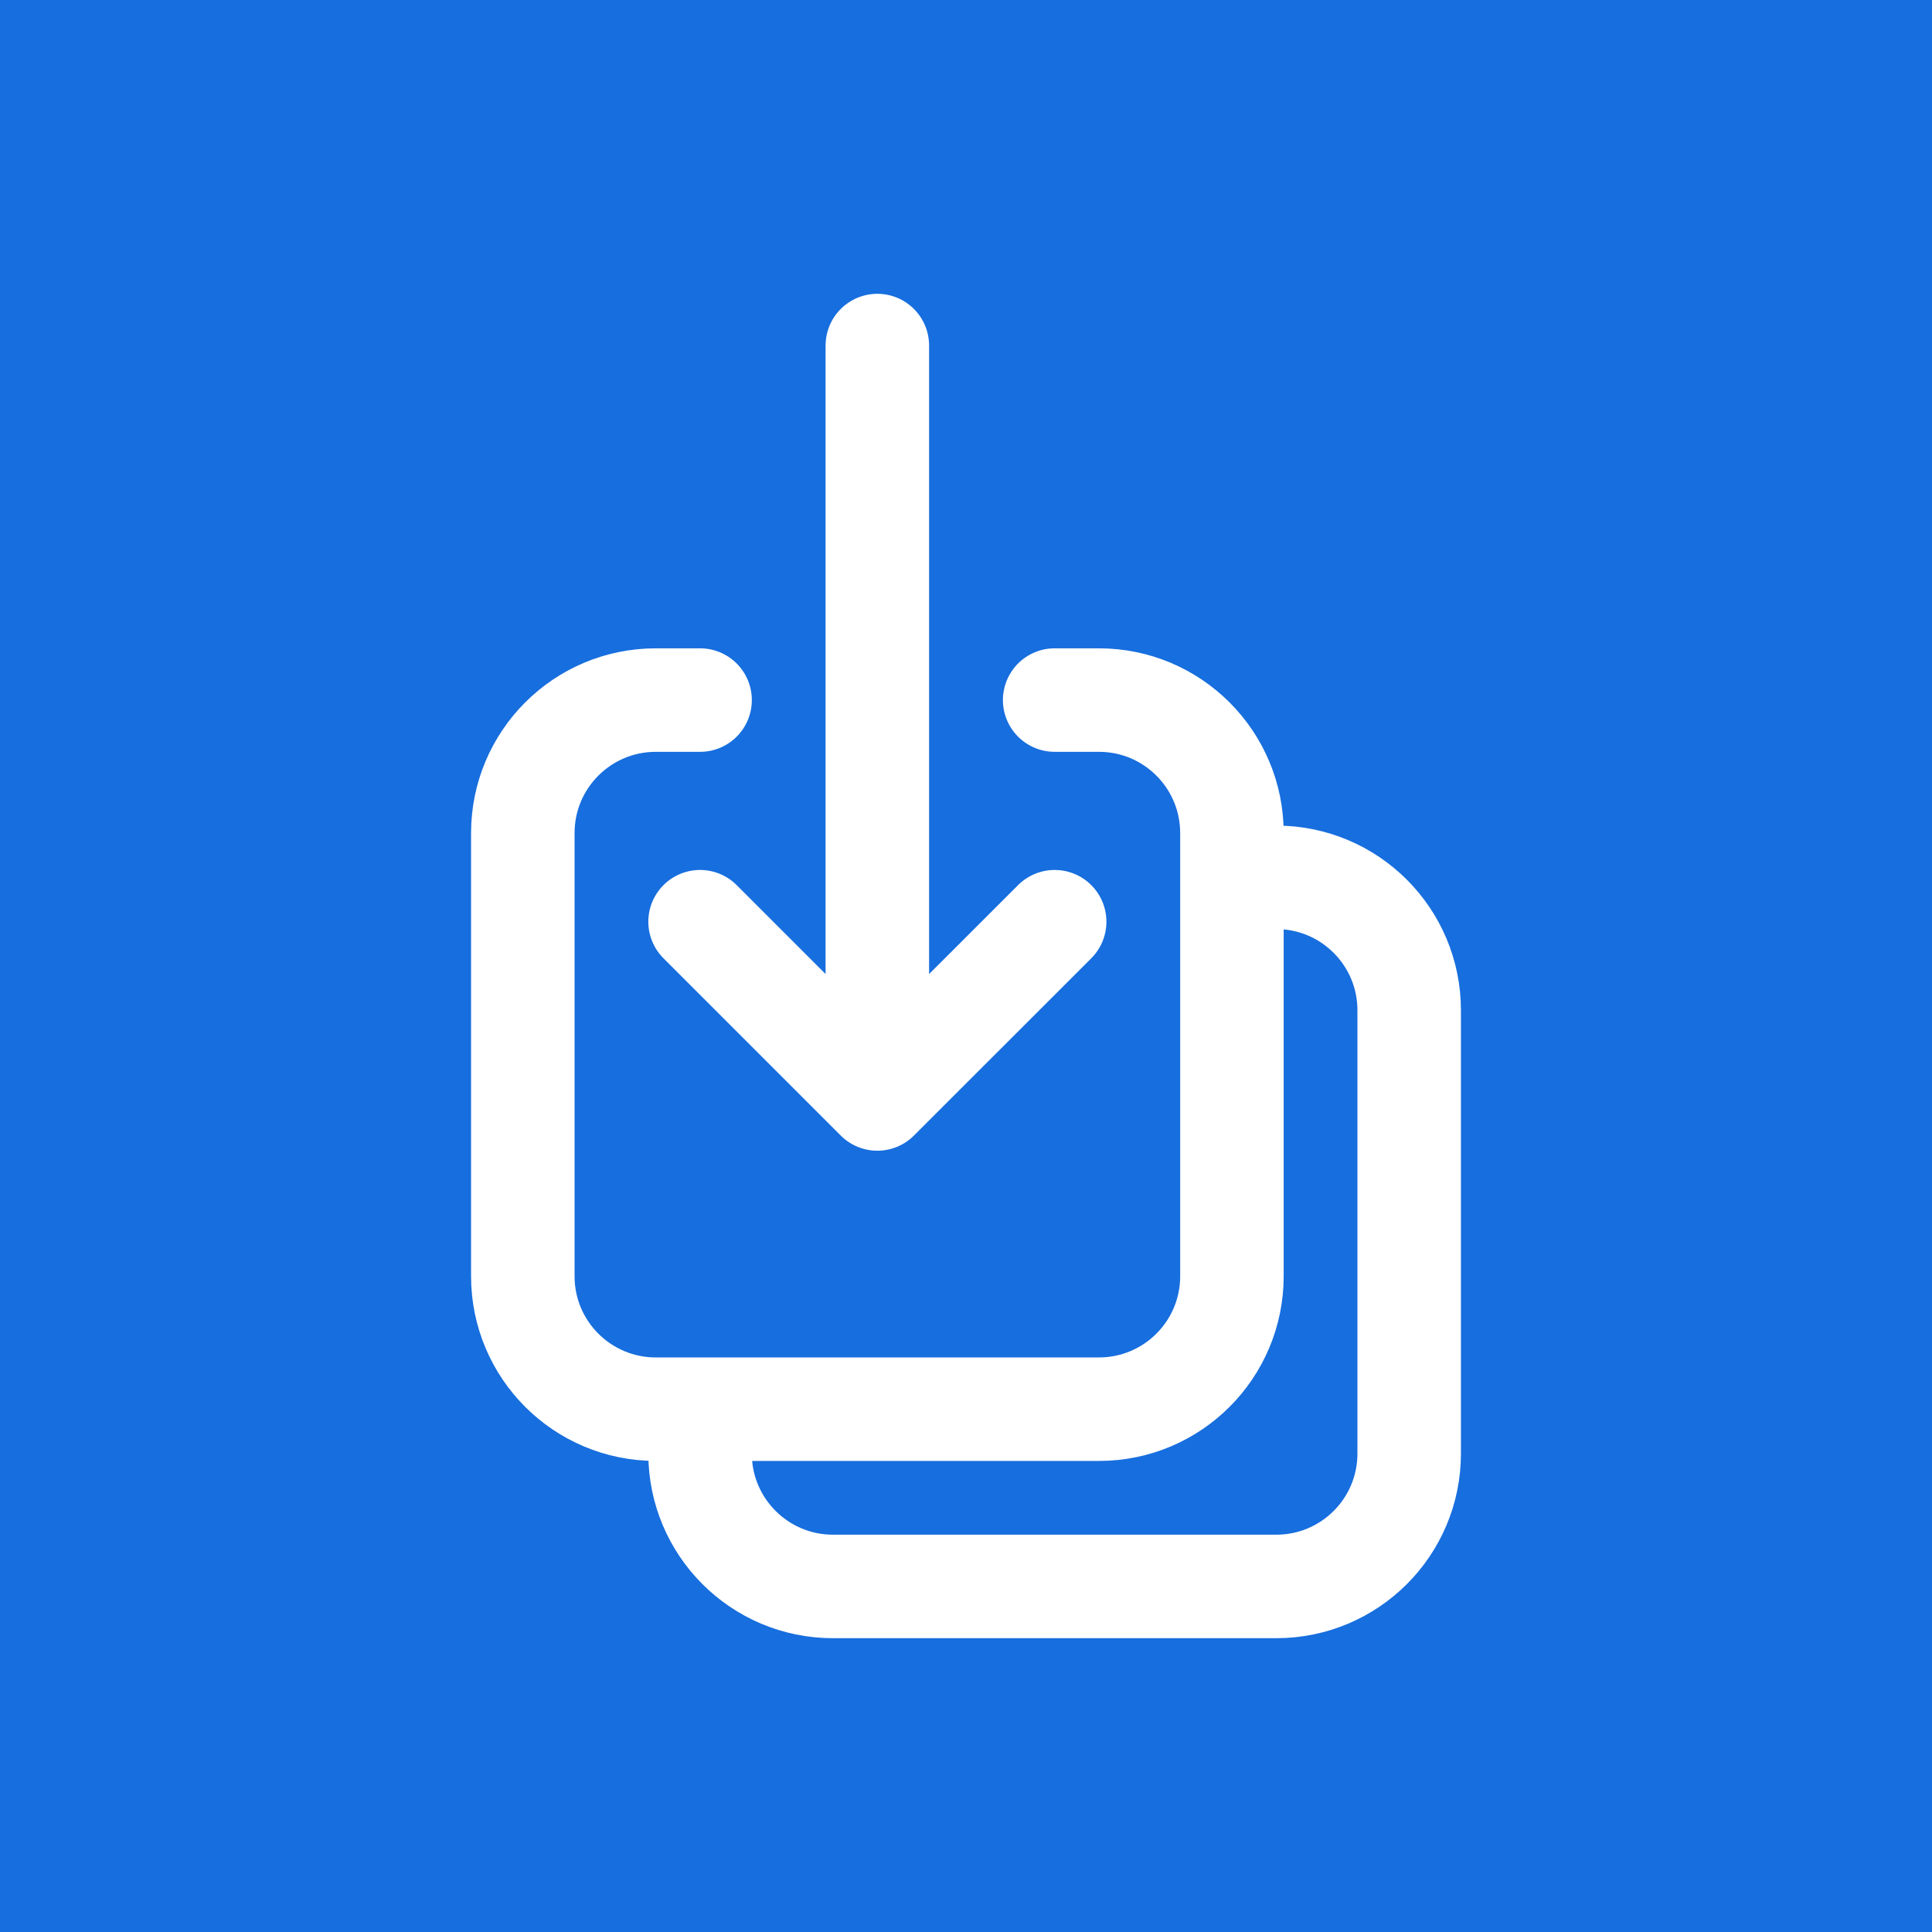 <?xml version="1.0" encoding="UTF-8" standalone="no"?>
<!DOCTYPE svg PUBLIC "-//W3C//DTD SVG 1.1//EN" "http://www.w3.org/Graphics/SVG/1.1/DTD/svg11.dtd">
<!-- Created with Vectornator (http://vectornator.io/) -->
<svg height="100%" stroke-miterlimit="10" style="fill-rule:nonzero;clip-rule:evenodd;stroke-linecap:round;stroke-linejoin:round;" version="1.1" viewBox="0 0 28 28" width="100%" xml:space="preserve" xmlns="http://www.w3.org/2000/svg" xmlns:xlink="http://www.w3.org/1999/xlink">
<rect x="0" y="0" width="28" height="28" fill="#333333" stroke="none"/>
<defs/>
<clipPath id="ArtboardFrame">
<rect height="28" width="28" x="0" y="0"/>
</clipPath>
<g clip-path="url(#ArtboardFrame)" id="Ohne-Titel">
<path d="M0 0L1000 0L1000 0L1000 1000L1000 1000L0 1000L0 1000L0 0L0 0Z" fill="#176ede" fill-rule="nonzero" opacity="1" stroke="#ffffff" stroke-linecap="butt" stroke-linejoin="miter" stroke-width="0"/>
<path d="M10.146 10.146L9.504 10.146C8.44 10.146 7.577 11.009 7.577 12.073L7.577 18.496C7.577 19.561 8.44 20.423 9.504 20.423L15.927 20.423C16.991 20.423 17.854 19.561 17.854 18.496L17.854 12.073C17.854 11.009 16.991 10.146 15.927 10.146L15.285 10.146M10.146 13.358L12.715 15.927M12.715 15.927L15.285 13.358M12.715 15.927L12.715 5.008M17.854 12.715L18.496 12.715C19.561 12.715 20.423 13.578 20.423 14.642L20.423 21.066C20.423 22.13 19.561 22.992 18.496 22.992L12.073 22.992C11.009 22.992 10.146 22.13 10.146 21.066L10.146 20.423" fill="none" opacity="1" stroke="#ffffff" stroke-linecap="round" stroke-linejoin="round" stroke-width="1.5"/>
</g>
</svg>

